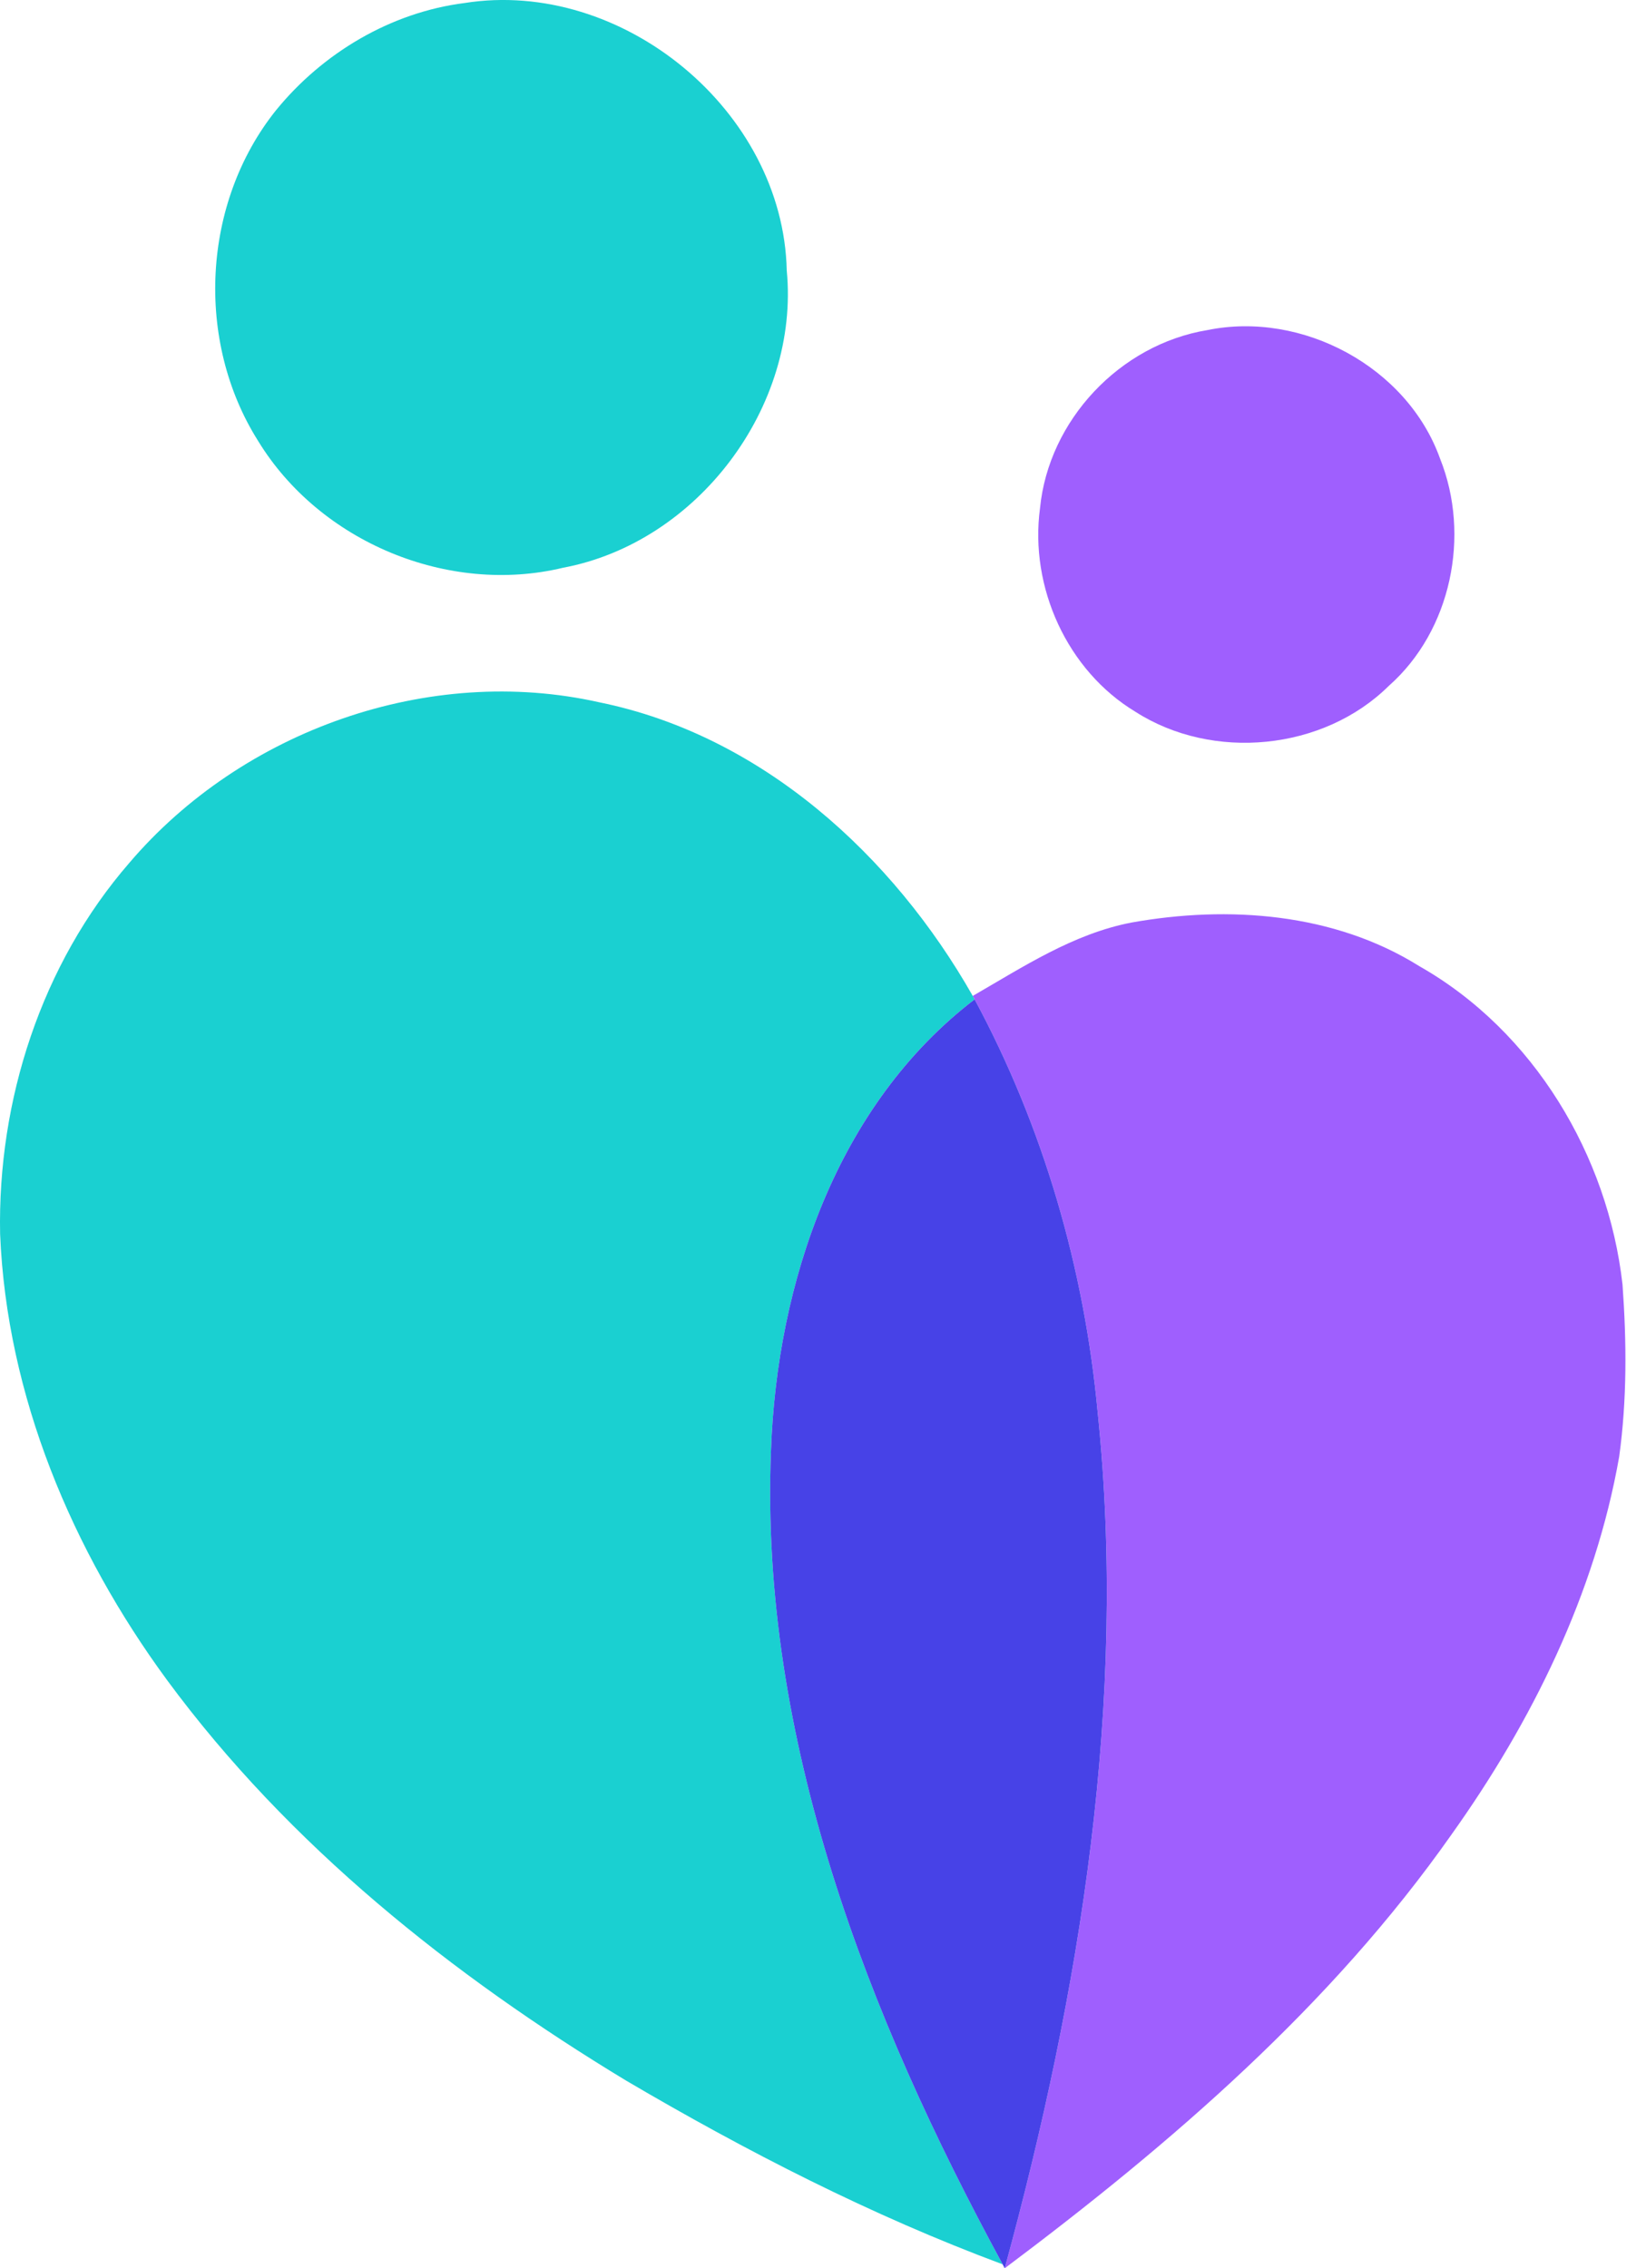 <svg width="45" height="62" viewBox="0 0 45 62" fill="none" xmlns="http://www.w3.org/2000/svg">
<path d="M12.704 0.082C17.006 -0.597 21.413 3.021 21.509 7.394C21.866 11.119 19.071 14.828 15.396 15.518C12.248 16.276 8.741 14.813 7.055 12.05C5.332 9.318 5.522 5.544 7.544 3.016C8.82 1.448 10.684 0.337 12.704 0.082Z" fill="#1AD0D1"/>
<path d="M3.536 23.585C6.622 19.964 11.725 18.145 16.392 19.198C20.819 20.1 24.411 23.378 26.594 27.222L26.645 27.316C22.875 30.201 21.24 35.057 21.079 39.66C20.77 47.526 23.715 55.089 27.412 61.892C23.831 60.56 20.411 58.806 17.119 56.871C12.352 53.986 7.898 50.439 4.571 45.928C1.972 42.389 0.184 38.149 0.003 33.728C-0.068 30.079 1.129 26.357 3.536 23.585Z" fill="#1AD0D1"/>
<path d="M33.007 9.023C35.598 8.491 38.475 10.027 39.371 12.539C40.209 14.632 39.677 17.237 37.971 18.745C36.181 20.518 33.154 20.81 31.041 19.455C29.174 18.329 28.142 16.044 28.433 13.891C28.668 11.484 30.62 9.416 33.007 9.023Z" fill="#9F5FFE"/>
<path d="M26.594 27.222C27.974 26.427 29.338 25.525 30.93 25.217C33.584 24.742 36.474 24.951 38.805 26.41C41.928 28.184 43.959 31.578 44.358 35.111C44.471 36.675 44.482 38.259 44.267 39.815C43.608 43.566 41.88 47.062 39.682 50.145C36.392 54.824 32.017 58.591 27.468 62C29.539 54.416 30.829 46.49 30.011 38.621C29.646 34.675 28.526 30.809 26.645 27.316L26.594 27.222Z" fill="#9F5FFE"/>
<path d="M21.078 39.66C21.24 35.058 22.875 30.201 26.645 27.316C28.526 30.809 29.646 34.676 30.011 38.622C30.828 46.491 29.539 54.417 27.468 62L27.412 61.893C23.715 55.09 20.77 47.526 21.078 39.66Z" fill="#4742E7"/>
</svg>
